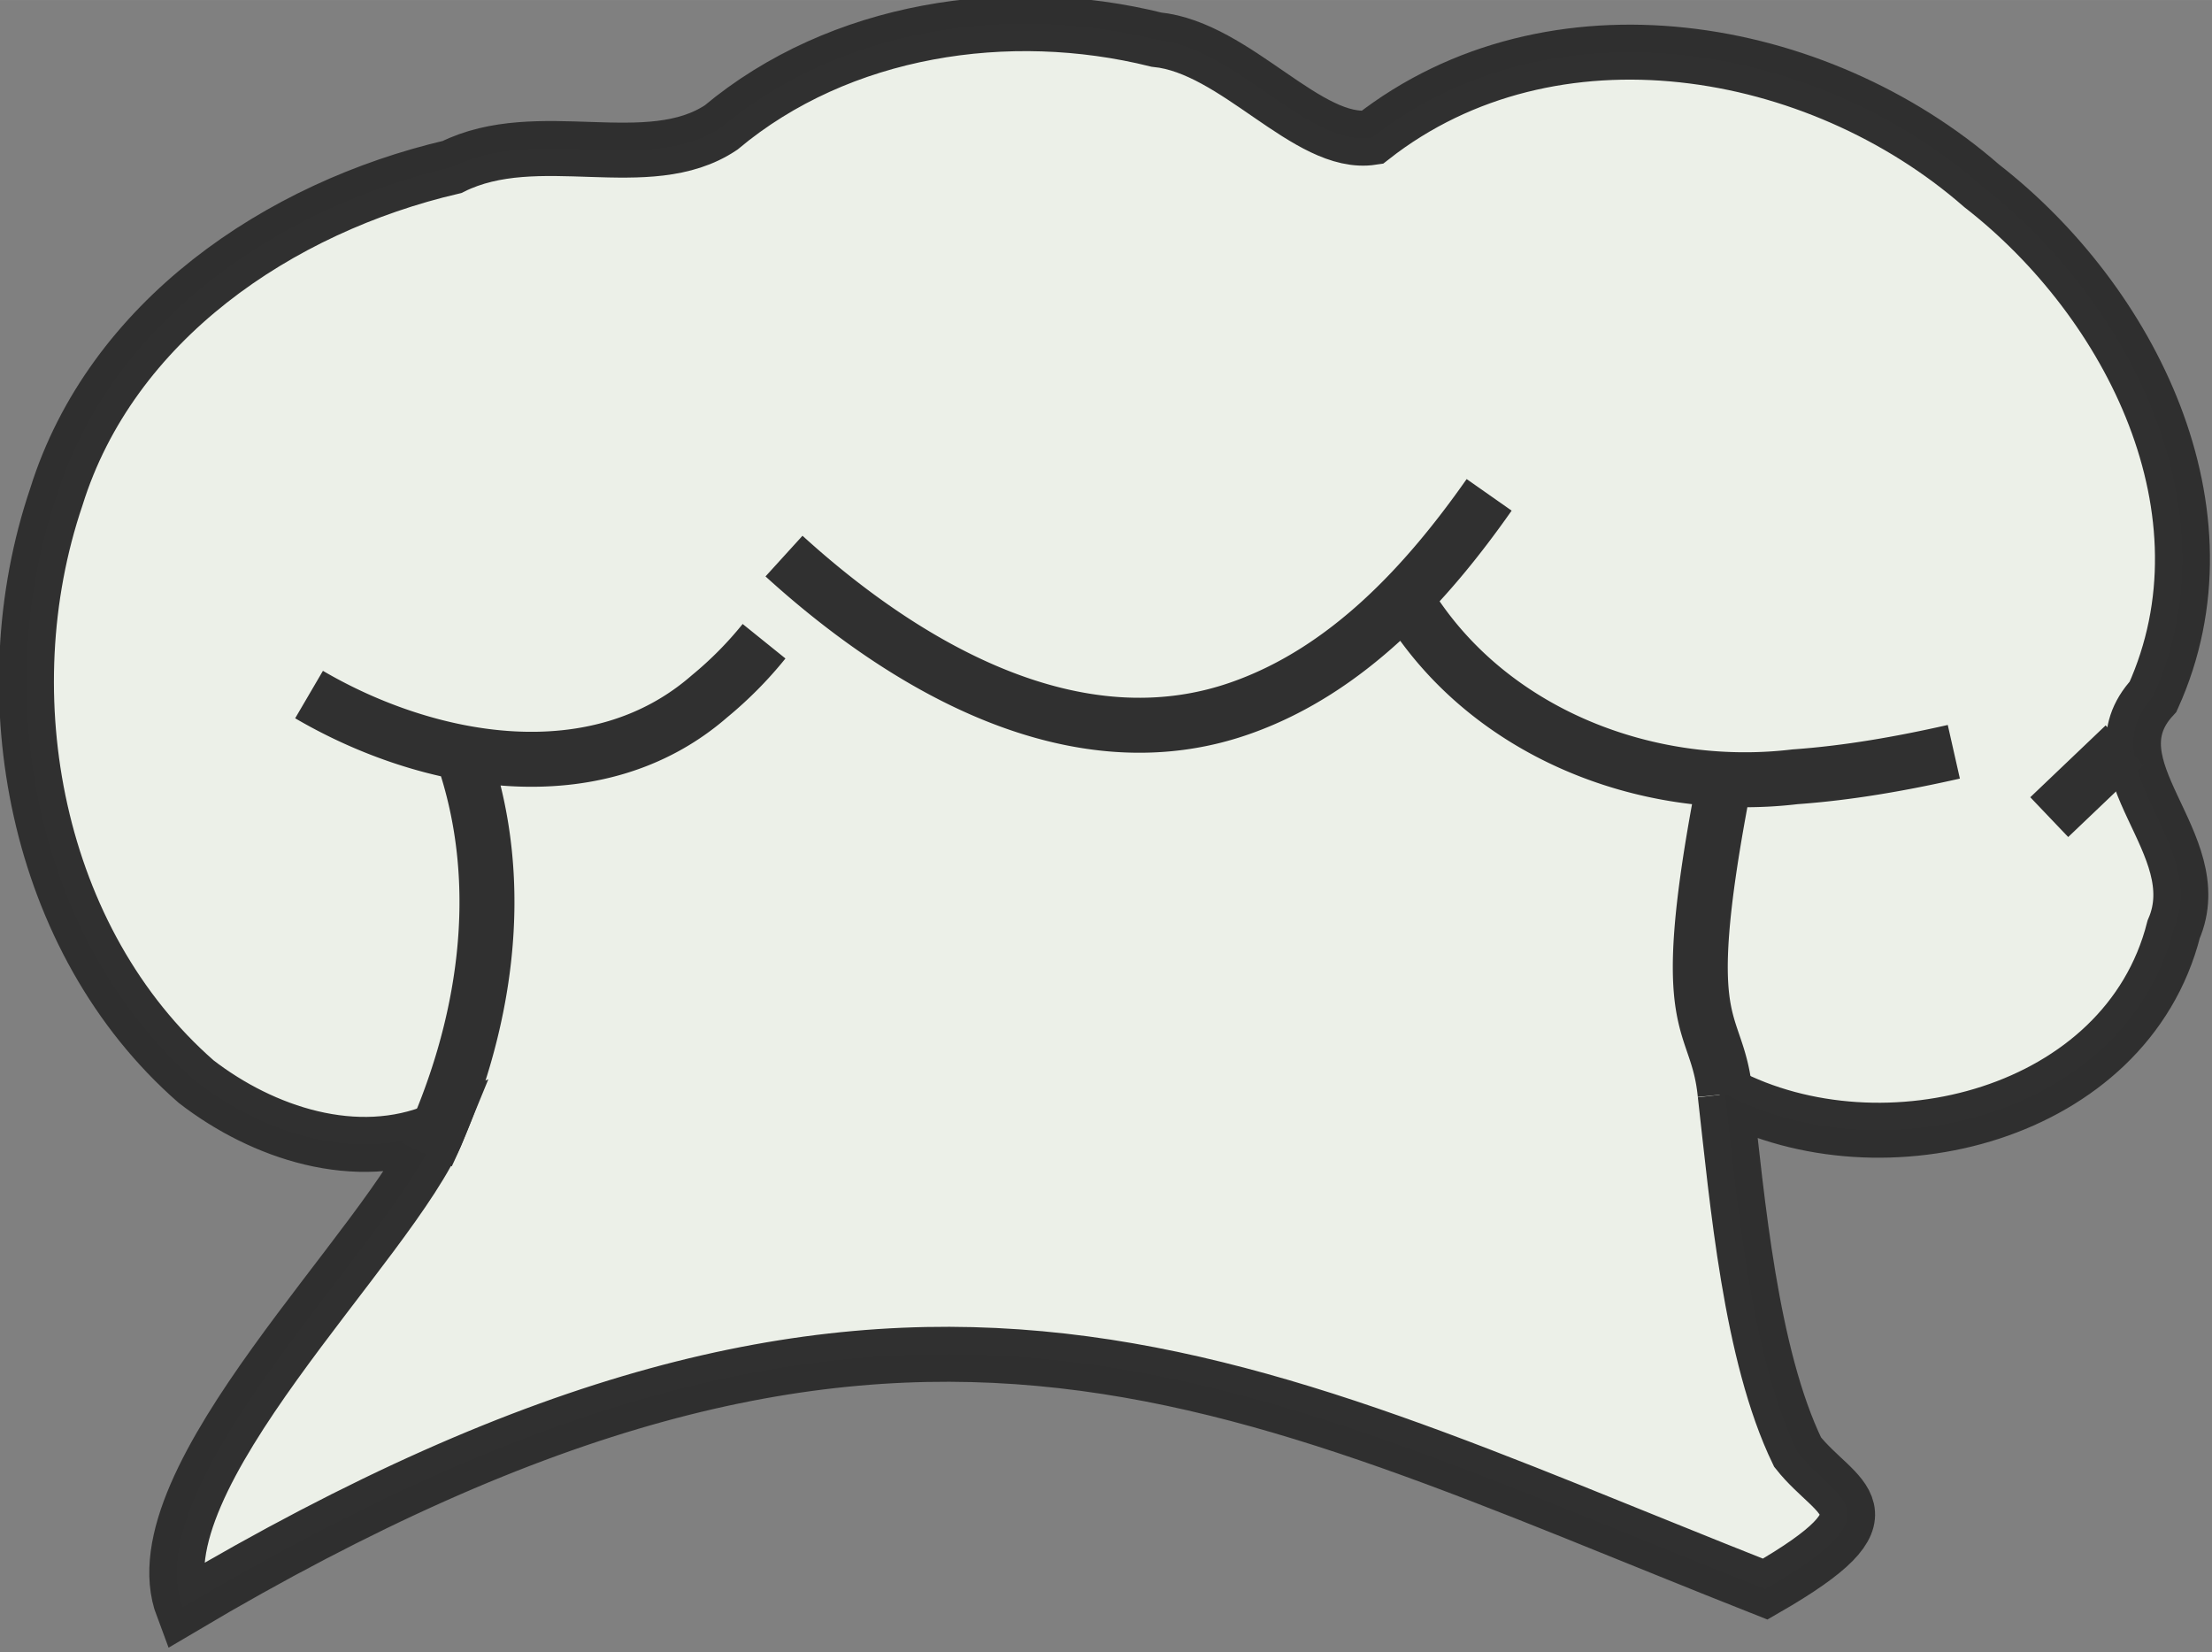 <svg width="54.907" height="41.011" viewBox="0 0 14.528 10.851" xmlns="http://www.w3.org/2000/svg"><rect x="0" y="0" width="14.528" height="10.851" fill="#808080" stroke="none"/><g style="display:inline;opacity:.996;stroke-width:1;stroke-miterlimit:4;stroke-dasharray:none"><path style="display:inline;opacity:.995;fill:#edf1e9;fill-opacity:1;fill-rule:nonzero;stroke:#2f2f2f;stroke-width:1;stroke-linecap:butt;stroke-linejoin:miter;stroke-miterlimit:4;stroke-dasharray:none;stroke-opacity:1" d="M97.6 219.79c2.865 1.502 7.298.388 8.16-3 .678-1.564-1.572-2.944-.375-4.232 1.518-3.361-.407-7.187-3.119-9.295-2.986-2.609-7.817-3.442-11.091-.878-1.166.177-2.469-1.636-3.924-1.781-2.684-.666-5.756-.209-7.92 1.6-1.328.884-3.329-.06-4.893.717-3.15.735-6.2 2.798-7.2 6.003-1.224 3.612-.383 8.076 2.543 10.636 1.215.938 2.916 1.502 4.399.883-.848 2.075-5.517 6.362-4.642 8.682 13.05-7.734 18.939-4.223 28.79-.332 2.481-1.427 1.294-1.6.589-2.493-.857-1.771-1.096-4.572-1.317-6.51z" transform="translate(-23.903 -72.158) scale(.361)"/><path style="display:inline;fill:none;fill-opacity:1;stroke:#2f2f2f;stroke-width:1;stroke-linecap:butt;stroke-linejoin:miter;stroke-miterlimit:4;stroke-dasharray:none;stroke-opacity:1" d="M91.757 210.736c1.436 2.438 4.367 3.606 7.115 3.279.973-.069 1.937-.24 2.888-.455M80.477 210c2.192 1.994 5.303 3.846 8.343 2.752 1.91-.684 3.348-2.244 4.486-3.866m-21.47 3.633c2.177 1.274 5.227 1.829 7.288.03a6.91 6.91 0 0 0 .99-1m24.753 1.893-1.371 1.307m-5.946-.472c-.86 4.52-.097 4.04.05 5.513m-23.62 1.1c1.068-2.274 1.492-4.908.637-7.324" transform="translate(-23.903 -72.158) scale(.361)"/></g></svg>